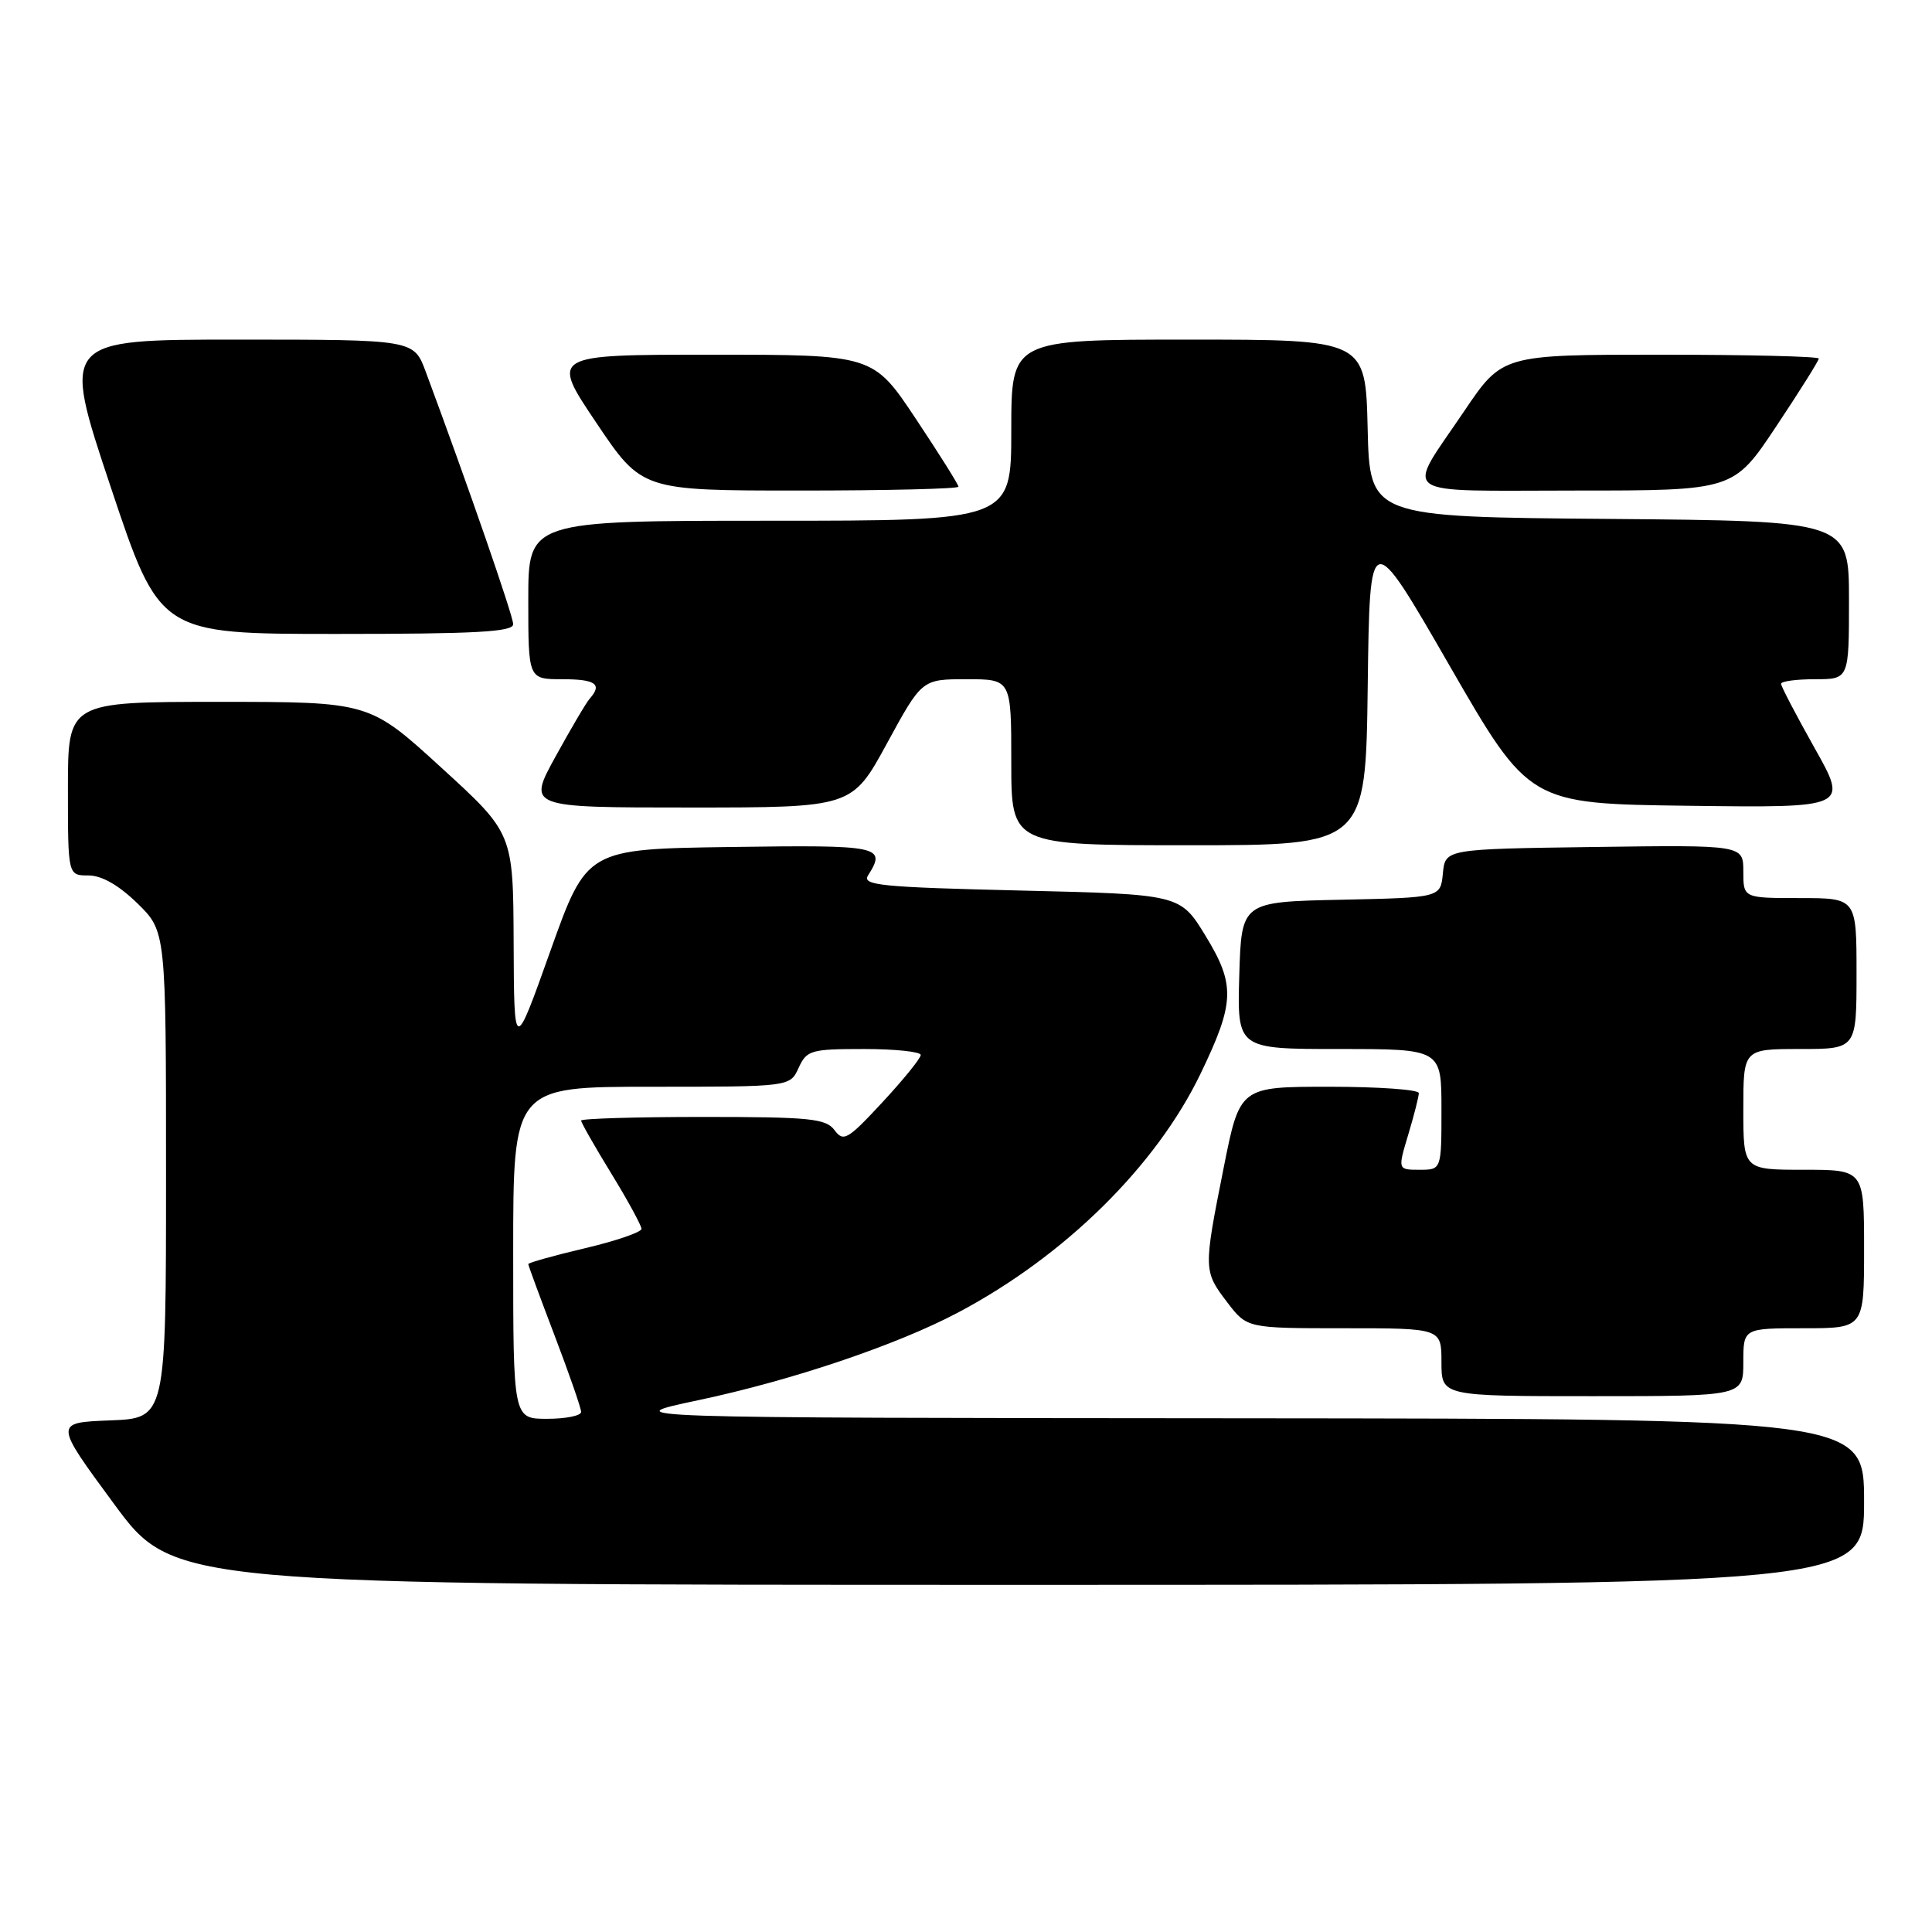 <?xml version="1.0" encoding="UTF-8" standalone="no"?>
<!DOCTYPE svg PUBLIC "-//W3C//DTD SVG 1.1//EN" "http://www.w3.org/Graphics/SVG/1.1/DTD/svg11.dtd" >
<svg xmlns="http://www.w3.org/2000/svg" xmlns:xlink="http://www.w3.org/1999/xlink" version="1.1" viewBox="0 0 256 256">
 <g >
 <path fill="currentColor"
d=" M 247.00 199.00 C 247.00 188.00 247.00 188.00 164.25 187.93 C 81.50 187.87 81.50 187.87 92.50 185.54 C 104.94 182.91 118.86 178.21 127.00 173.89 C 141.14 166.39 153.21 154.48 159.11 142.21 C 163.62 132.84 163.70 130.49 159.74 124.00 C 156.38 118.50 156.38 118.50 135.22 118.00 C 116.74 117.56 114.19 117.31 115.02 116.00 C 117.48 112.11 116.71 111.95 96.87 112.23 C 77.75 112.50 77.75 112.50 72.93 126.00 C 68.12 139.50 68.12 139.50 68.06 124.96 C 68.00 110.41 68.00 110.41 58.47 101.71 C 48.94 93.00 48.94 93.00 28.97 93.00 C 9.00 93.00 9.00 93.00 9.00 104.50 C 9.00 116.00 9.00 116.00 11.71 116.00 C 13.48 116.00 15.72 117.28 18.21 119.70 C 22.00 123.41 22.00 123.41 22.00 155.66 C 22.00 187.92 22.00 187.92 14.59 188.21 C 7.17 188.50 7.17 188.50 15.09 199.25 C 23.00 210.00 23.00 210.00 135.00 210.00 C 247.00 210.00 247.00 210.00 247.00 199.00 Z  M 231.00 180.50 C 231.00 176.00 231.00 176.00 239.00 176.00 C 247.00 176.00 247.00 176.00 247.00 165.50 C 247.00 155.00 247.00 155.00 239.00 155.00 C 231.00 155.00 231.00 155.00 231.00 147.00 C 231.00 139.00 231.00 139.00 238.50 139.00 C 246.00 139.00 246.00 139.00 246.00 129.00 C 246.00 119.00 246.00 119.00 238.50 119.00 C 231.00 119.00 231.00 119.00 231.00 115.48 C 231.00 111.96 231.00 111.96 211.25 112.23 C 191.50 112.50 191.50 112.50 191.19 115.72 C 190.88 118.94 190.88 118.94 177.69 119.22 C 164.50 119.50 164.50 119.50 164.21 129.25 C 163.93 139.00 163.93 139.00 177.46 139.00 C 191.00 139.00 191.00 139.00 191.00 147.00 C 191.00 155.00 191.00 155.00 188.10 155.00 C 185.20 155.00 185.20 155.00 186.60 150.34 C 187.37 147.78 188.00 145.30 188.00 144.84 C 188.00 144.38 182.66 144.00 176.14 144.00 C 164.28 144.00 164.28 144.00 162.14 154.75 C 159.45 168.25 159.46 168.42 162.62 172.57 C 165.24 176.00 165.24 176.00 178.12 176.00 C 191.00 176.00 191.00 176.00 191.00 180.50 C 191.00 185.00 191.00 185.00 211.00 185.00 C 231.00 185.00 231.00 185.00 231.00 180.50 Z  M 181.23 90.93 C 181.50 69.85 181.50 69.85 192.06 88.18 C 202.62 106.50 202.62 106.50 223.76 106.77 C 244.90 107.04 244.90 107.04 240.45 99.13 C 238.00 94.77 236.00 90.94 236.00 90.61 C 236.00 90.27 238.03 90.00 240.50 90.00 C 245.00 90.00 245.00 90.00 245.00 79.51 C 245.00 69.03 245.00 69.03 213.25 68.76 C 181.50 68.50 181.50 68.50 181.22 56.75 C 180.94 45.00 180.94 45.00 157.47 45.00 C 134.00 45.00 134.00 45.00 134.00 57.00 C 134.00 69.00 134.00 69.00 102.00 69.00 C 70.00 69.00 70.00 69.00 70.00 79.50 C 70.00 90.00 70.00 90.00 74.50 90.00 C 78.91 90.00 79.84 90.65 78.16 92.55 C 77.69 93.07 75.65 96.54 73.61 100.25 C 69.90 107.00 69.90 107.00 91.40 107.00 C 112.90 107.00 112.90 107.00 117.53 98.50 C 122.16 90.00 122.16 90.00 128.08 90.00 C 134.00 90.00 134.00 90.00 134.00 101.00 C 134.00 112.00 134.00 112.00 157.48 112.00 C 180.96 112.00 180.96 112.00 181.23 90.93 Z  M 68.00 82.71 C 68.00 81.62 62.09 64.54 56.41 49.25 C 54.83 45.00 54.83 45.00 31.49 45.00 C 8.15 45.00 8.15 45.00 14.66 64.50 C 21.17 84.00 21.17 84.00 44.59 84.00 C 63.05 84.00 68.00 83.73 68.00 82.71 Z  M 127.00 64.49 C 127.00 64.21 124.46 60.16 121.35 55.49 C 115.70 47.00 115.70 47.00 94.32 47.00 C 72.95 47.00 72.95 47.00 79.00 56.00 C 85.05 65.00 85.05 65.00 106.03 65.00 C 117.56 65.00 127.00 64.77 127.00 64.49 Z  M 235.35 56.51 C 238.46 51.84 241.00 47.79 241.00 47.51 C 241.00 47.23 231.56 47.00 220.03 47.00 C 199.06 47.00 199.06 47.00 194.00 54.50 C 186.20 66.05 184.72 65.00 208.74 65.00 C 229.70 65.00 229.70 65.00 235.35 56.51 Z  M 68.00 166.00 C 68.00 144.00 68.00 144.00 86.34 144.00 C 104.68 144.00 104.68 144.00 105.82 141.50 C 106.89 139.16 107.43 139.00 114.48 139.00 C 118.62 139.00 122.00 139.36 122.00 139.79 C 122.00 140.23 119.72 143.04 116.94 146.04 C 112.32 151.02 111.76 151.35 110.58 149.75 C 109.43 148.21 107.35 148.00 93.14 148.00 C 84.26 148.00 77.00 148.22 77.00 148.48 C 77.00 148.75 78.80 151.91 81.00 155.50 C 83.20 159.09 85.00 162.40 85.00 162.83 C 85.00 163.27 81.62 164.43 77.50 165.40 C 73.38 166.37 70.00 167.32 70.00 167.50 C 70.00 167.68 71.58 171.96 73.50 177.00 C 75.42 182.04 77.00 186.58 77.00 187.09 C 77.00 187.59 74.97 188.00 72.50 188.00 C 68.00 188.00 68.00 188.00 68.00 166.00 Z "/>
</g>
</svg>